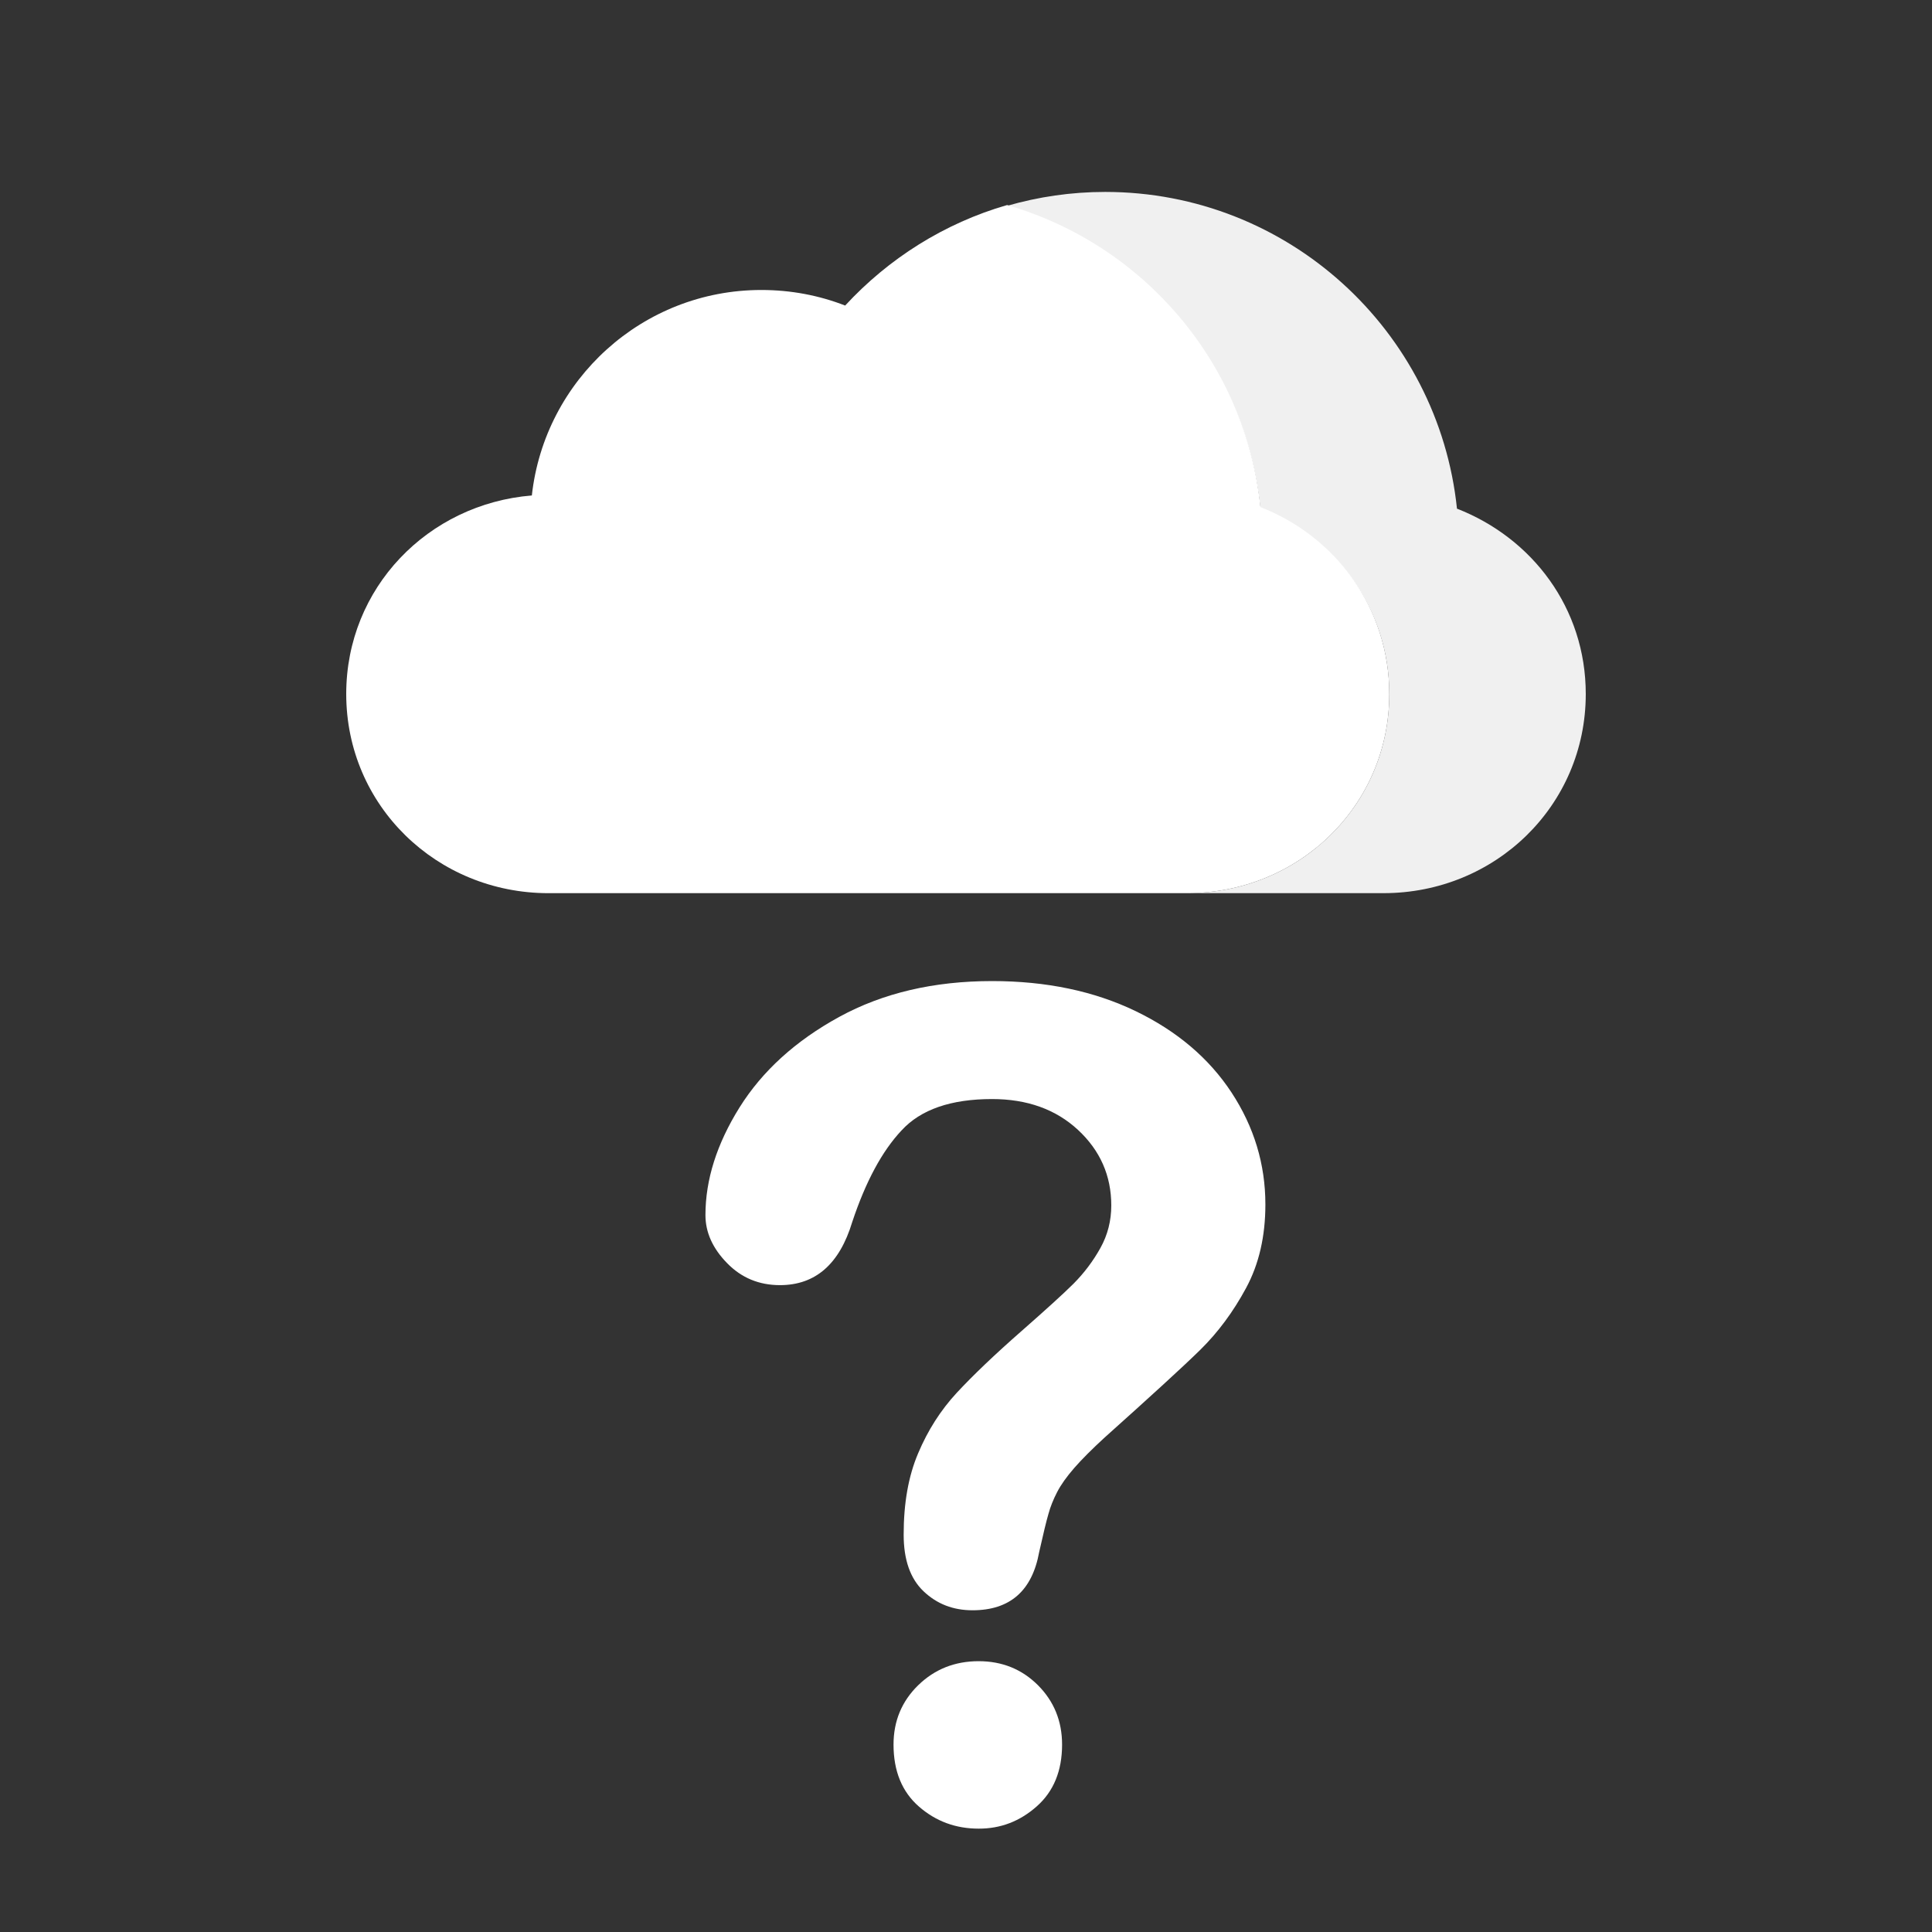 <?xml version="1.0" encoding="iso-8859-1"?>
<!-- Generator: Adobe Illustrator 16.0.0, SVG Export Plug-In . SVG Version: 6.00 Build 0)  -->
<!DOCTYPE svg PUBLIC "-//W3C//DTD SVG 1.1//EN" "http://www.w3.org/Graphics/SVG/1.1/DTD/svg11.dtd">
<svg version="1.1" id="Capa_1" xmlns="http://www.w3.org/2000/svg" xmlns:xlink="http://www.w3.org/1999/xlink" x="0px" y="0px"
	 width="64px" height="64px" viewBox="0 0 159.705 159.705" style="enable-background:new 0 0 425.037 425.037;"
	 xml:space="preserve">
<rect x="0" y="0" width="159.705" height="159.705" fill="#333333" stroke="none"/>
<g>
	<circle style="fill:#A3DCE2;" fill-opacity="0" cx="79.853" cy="79.852" r="79.853" />
	<g>
		<g transform="translate(0 -25)">
			<path style="fill:#F0F0F0;" d="M120.438,67.047c-1.53-14.711-13.965-26.182-29.081-26.182c-2.813,0-5.531,0.406-8.106,1.148
					c11.244,3.251,19.699,13.07,20.943,25.033c6.231,2.43,10.649,8.23,10.649,15.322c0,9.233-7.486,16.463-16.719,16.463
					c9.243,0,16.033,0,16.241,0c9.233,0,16.719-7.229,16.719-16.463C131.085,75.277,126.667,69.477,120.438,67.047z"/>
			<path style="fill:#FFFFFF;" d="M114.844,82.369c0-7.092-4.418-13.021-10.649-15.451c-1.244-11.962-9.699-21.717-20.943-24.969
				c-5.203,1.5-9.813,4.434-13.389,8.309c-2.148-0.838-4.483-1.287-6.928-1.287c-9.83,0-17.919,7.438-18.971,16.986
				c-8.589,0.7-15.344,7.637-15.344,16.408c0,9.232,7.485,16.467,16.719,16.467c0.456,0,32.523,0,52.786,0
				C107.357,98.832,114.844,91.603,114.844,82.369z"/>
			</g>
		<g id="group-24svg" transform="translate(-233 -240)">
			<path style="fill:#FFFFFF;" d="M315.005,330.851c2.899,0,5.266,0.848,7.1,2.544c1.833,1.701,2.757,3.783,2.757,6.251c0,1.265-0.3,2.442-0.898,3.515
				c-0.6,1.081-1.346,2.071-2.22,2.95c-0.878,0.873-2.311,2.168-4.28,3.899c-2.255,1.976-4.047,3.692-5.372,5.119
				c-1.331,1.437-2.397,3.107-3.194,5.001c-0.808,1.895-1.198,4.134-1.198,6.729c0,2.072,0.543,3.631,1.64,4.677
				c1.103,1.052,2.448,1.574,4.053,1.574c3.092,0,4.926-1.604,5.509-4.813c0.341-1.508,0.59-2.56,0.768-3.158
				c0.162-0.6,0.406-1.199,0.716-1.798c0.31-0.604,0.782-1.265,1.417-1.996c0.629-0.721,1.478-1.569,2.519-2.523
				c3.793-3.397,6.424-5.799,7.891-7.236c1.468-1.442,2.732-3.148,3.794-5.118c1.066-1.976,1.594-4.276,1.594-6.901
				c0-3.331-0.934-6.413-2.798-9.257c-1.863-2.834-4.509-5.078-7.937-6.733c-3.428-1.65-7.379-2.479-11.852-2.479
				c-4.81,0-9.029,0.985-12.64,2.961s-6.357,4.474-8.241,7.484c-1.879,3.012-2.818,5.972-2.818,8.902
				c0,1.422,0.594,2.747,1.787,3.966c1.184,1.219,2.646,1.822,4.372,1.822c2.936,0,4.926-1.741,5.977-5.225
				c1.112-3.336,2.463-5.85,4.073-7.562C309.11,331.714,311.614,330.851,315.005,330.851z"/>
			<path style="fill:#FFFFFF;" d="M318.708,389.313c1.392-1.234,2.087-2.936,2.087-5.099c0-1.939-0.665-3.574-1.99-4.905
				c-1.325-1.325-2.961-1.99-4.905-1.99c-1.976,0-3.642,0.665-5.002,1.99c-1.361,1.331-2.036,2.966-2.036,4.905
				c0,2.188,0.7,3.905,2.107,5.129c1.406,1.224,3.052,1.818,4.931,1.818C315.716,391.167,317.321,390.548,318.708,389.313z"/>
		</g>
	</g>
</g>
<g>
</g>
<g>
</g>
<g>
</g>
<g>
</g>
<g>
</g>
<g>
</g>
<g>
</g>
<g>
</g>
<g>
</g>
<g>
</g>
<g>
</g>
<g>
</g>
<g>
</g>
<g>
</g>
<g>
</g>
</svg>
